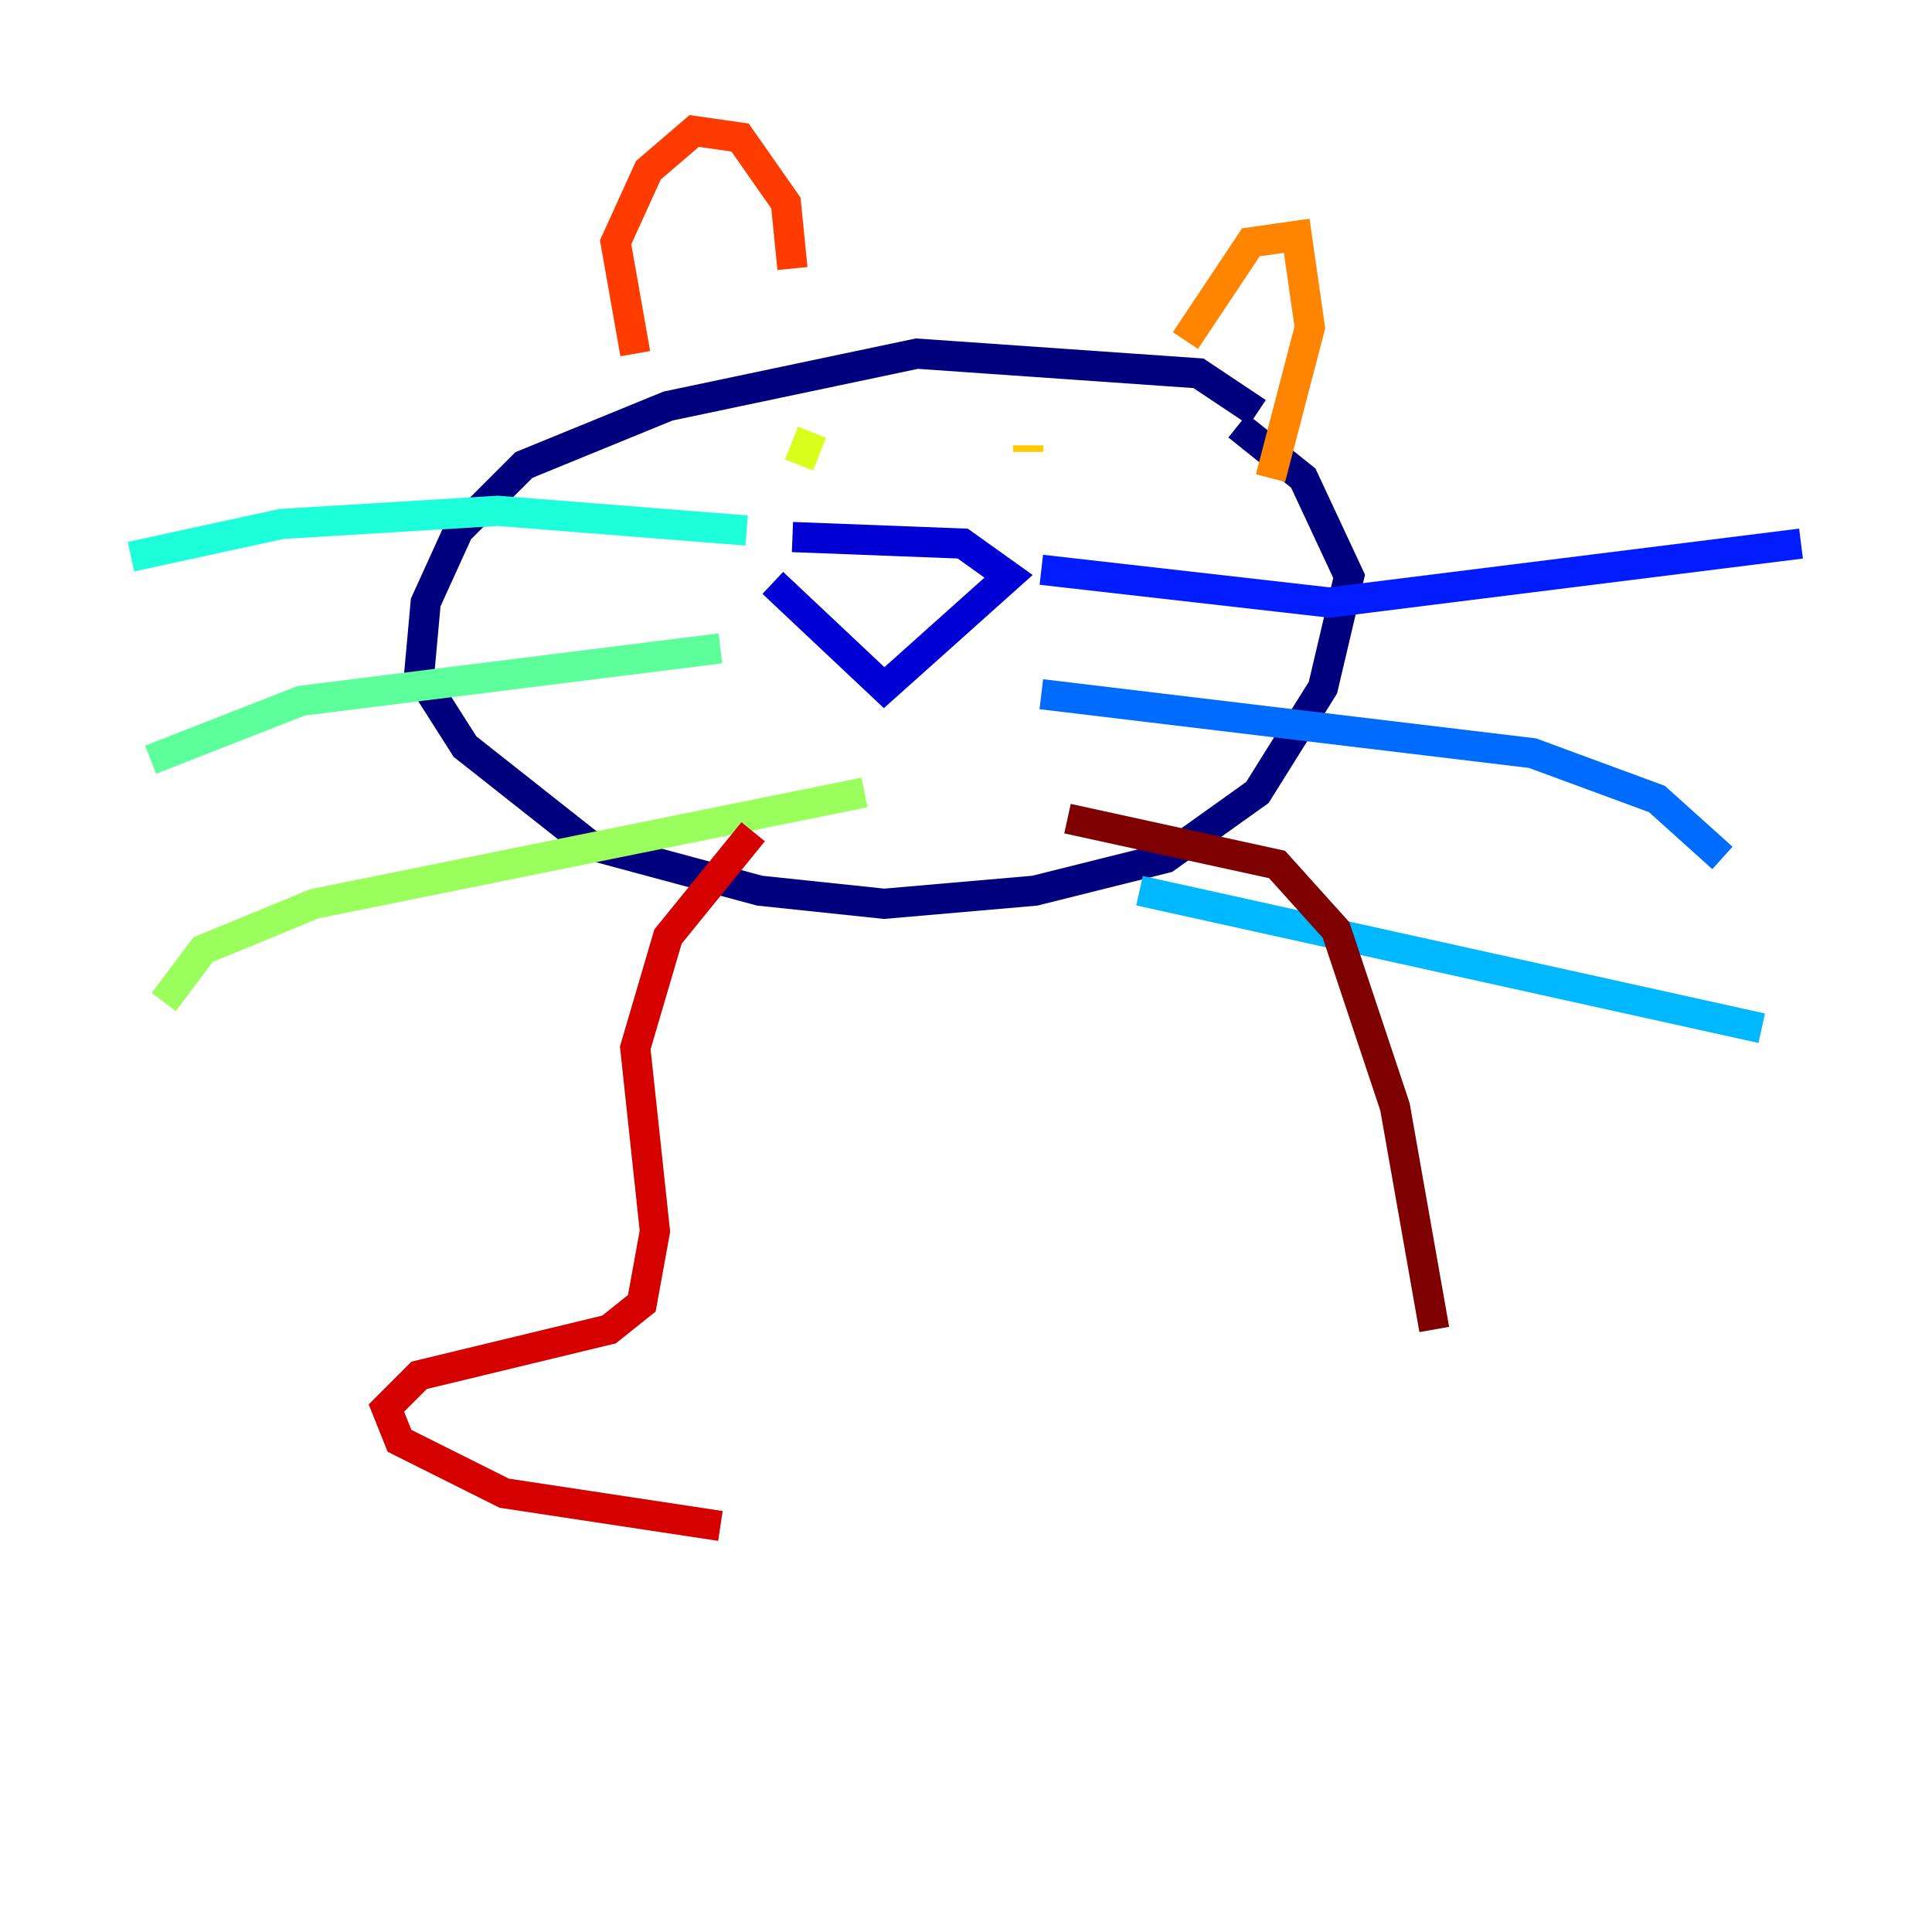 <?xml version="1.0" encoding="utf-8" ?>
<svg baseProfile="tiny" height="128" version="1.2" viewBox="0,0,128,128" width="128" xmlns="http://www.w3.org/2000/svg" xmlns:ev="http://www.w3.org/2001/xml-events" xmlns:xlink="http://www.w3.org/1999/xlink"><defs /><polyline fill="none" points="83.308,27.336 79.403,24.732 60.746,23.43 44.258,26.902 34.712,30.807 30.373,35.146 28.203,39.919 27.77,44.691 30.807,49.464 39.051,55.973 50.332,59.01 58.576,59.878 68.556,59.01 77.234,56.841 83.308,52.502 87.647,45.559 89.383,38.183 86.346,31.675 82.007,28.203" stroke="#00007f" stroke-width="2" /><polyline fill="none" points="51.2,38.617 58.576,45.559 66.82,38.183 63.783,36.014 52.502,35.58" stroke="#0000d5" stroke-width="2" /><polyline fill="none" points="68.99,37.749 88.081,39.919 119.322,36.014" stroke="#001cff" stroke-width="2" /><polyline fill="none" points="68.99,45.993 101.532,49.898 109.776,52.936 114.115,56.841" stroke="#006cff" stroke-width="2" /><polyline fill="none" points="75.498,59.01 116.719,68.122" stroke="#00b8ff" stroke-width="2" /><polyline fill="none" points="49.464,35.146 32.976,33.844 18.658,34.712 8.678,36.881" stroke="#1cffda" stroke-width="2" /><polyline fill="none" points="47.729,42.956 19.959,46.427 9.98,50.332" stroke="#5cff9a" stroke-width="2" /><polyline fill="none" points="57.275,52.502 20.827,59.878 13.451,62.915 10.848,66.386" stroke="#9aff5c" stroke-width="2" /><polyline fill="none" points="52.936,30.807 53.803,28.637" stroke="#daff1c" stroke-width="2" /><polyline fill="none" points="68.122,29.939 68.122,29.505" stroke="#ffcb00" stroke-width="2" /><polyline fill="none" points="78.536,22.563 82.875,16.054 85.912,15.62 86.78,21.695 84.176,31.675" stroke="#ff8500" stroke-width="2" /><polyline fill="none" points="42.088,23.43 40.786,16.054 42.956,11.281 45.993,8.678 49.031,9.112 52.068,13.451 52.502,17.79" stroke="#ff3b00" stroke-width="2" /><polyline fill="none" points="49.898,55.105 44.258,62.047 42.088,69.424 43.39,81.573 42.522,86.346 40.352,88.081 27.77,91.119 25.6,93.288 26.468,95.458 33.41,98.929 47.729,101.098" stroke="#d50000" stroke-width="2" /><polyline fill="none" points="70.725,54.237 84.61,57.275 88.515,61.614 92.42,73.329 95.024,88.081" stroke="#7f0000" stroke-width="2" /></svg>